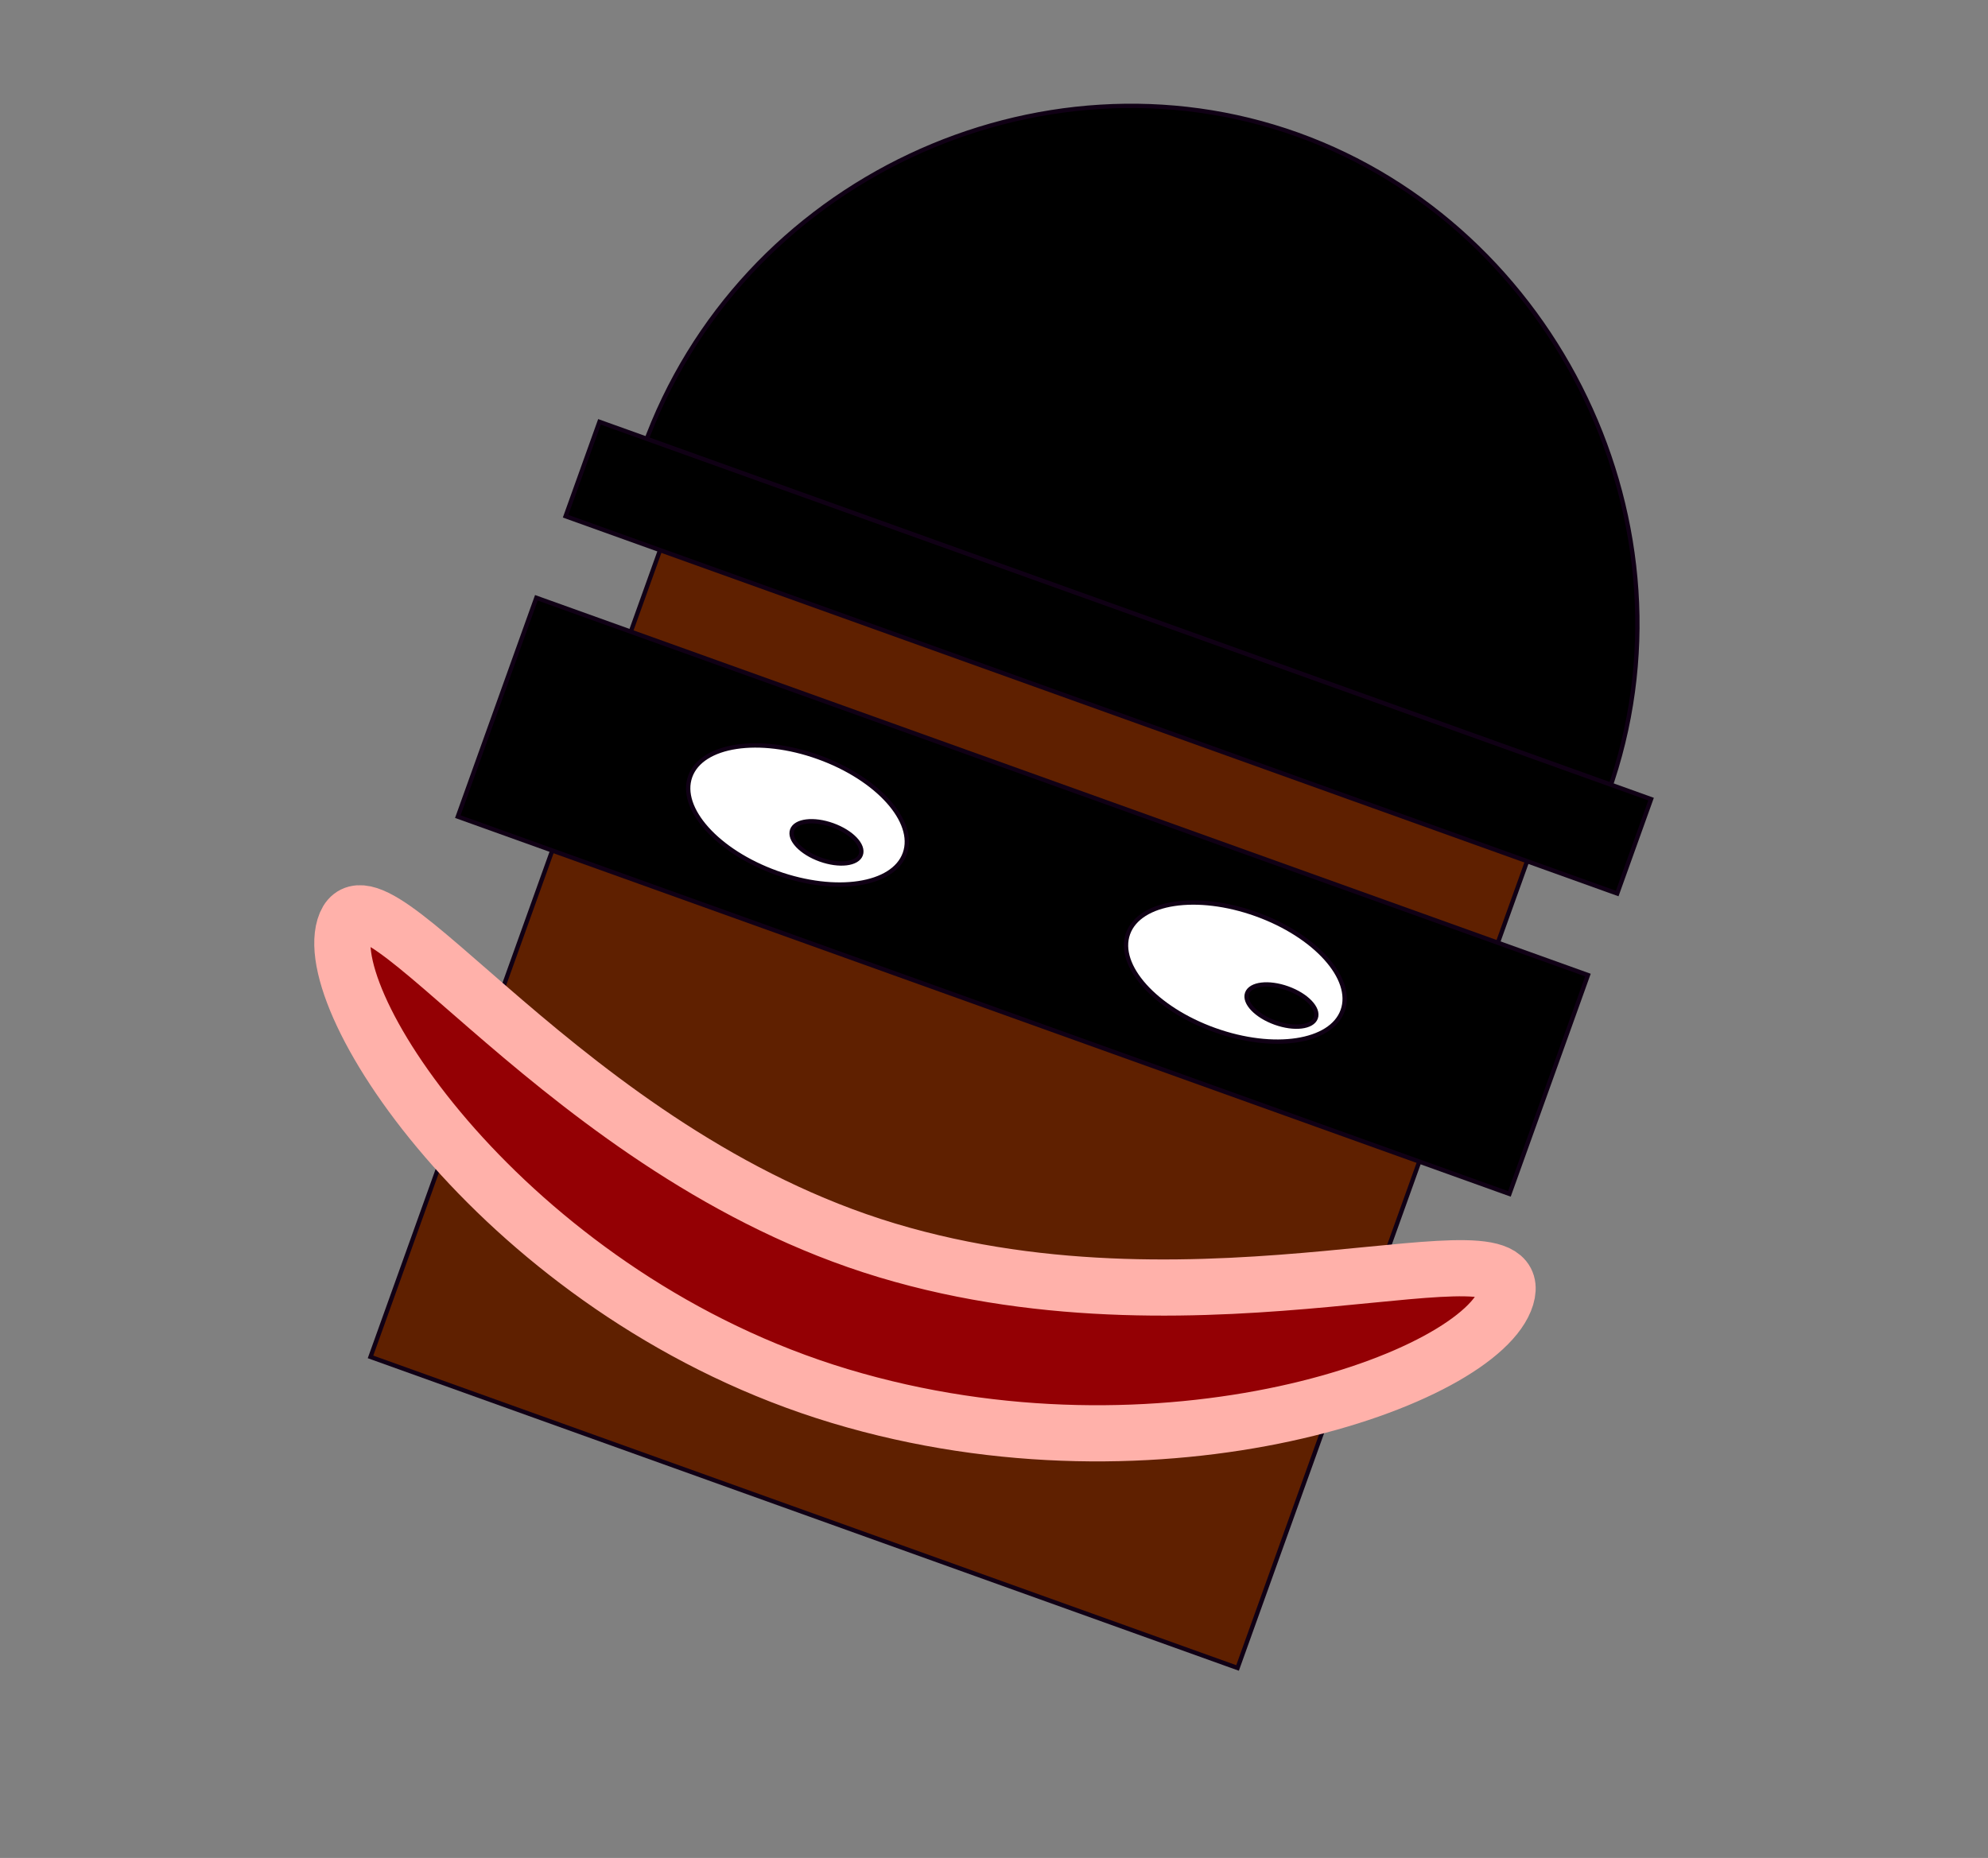 <svg id="Layer_1" data-name="Layer 1" xmlns="http://www.w3.org/2000/svg" width="460" height="430" viewBox="0 0 460 430"><rect x="0" y="0" width="460" height="430" fill="#808080" stroke="none"/><defs><style>.cls-1{fill:#5f2000;}.cls-1,.cls-2,.cls-3{stroke:#100015;}.cls-1,.cls-2,.cls-3,.cls-4{stroke-miterlimit:10;}.cls-3{fill:#fff;}.cls-4{fill:#940004;stroke:#ffb1aa;stroke-width:13px;}</style></defs><title>Tyv hoved</title><rect class="cls-1" x="121.52" y="108.33" width="213.15" height="249.02" transform="translate(92.05 -63.36) rotate(19.74)"/><rect class="cls-2" x="107.42" y="180.43" width="258.52" height="53.81" transform="translate(83.94 -67.76) rotate(19.74)"/><path class="cls-2" d="M148.93,103.54c22.25-62,91.65-93.8,151.35-72.37s94,90.46,71.79,152.44"/><ellipse class="cls-3" cx="184.54" cy="188.62" rx="14.24" ry="26.38" transform="translate(-55.33 298.61) rotate(-70.26)"/><ellipse class="cls-3" cx="285.85" cy="224.98" rx="14.24" ry="26.38" transform="translate(-22.46 418.04) rotate(-70.26)"/><ellipse class="cls-2" cx="191.24" cy="194.95" rx="4.22" ry="8.44" transform="translate(-56.85 309.11) rotate(-70.26)"/><ellipse class="cls-2" cx="296.52" cy="232.73" rx="4.22" ry="8.44" transform="translate(-22.69 433.21) rotate(-70.26)"/><path class="cls-4" d="M348.53,300.1c-5.76,19.14-79.62,45.45-154.2,23S73.94,233.73,79.7,214.59s51,52.35,125.55,74.79S354.28,281,348.53,300.1Z"/><rect class="cls-2" x="127.2" y="140.61" width="258.52" height="23.21" transform="translate(66.48 -77.68) rotate(19.74)"/></svg>
